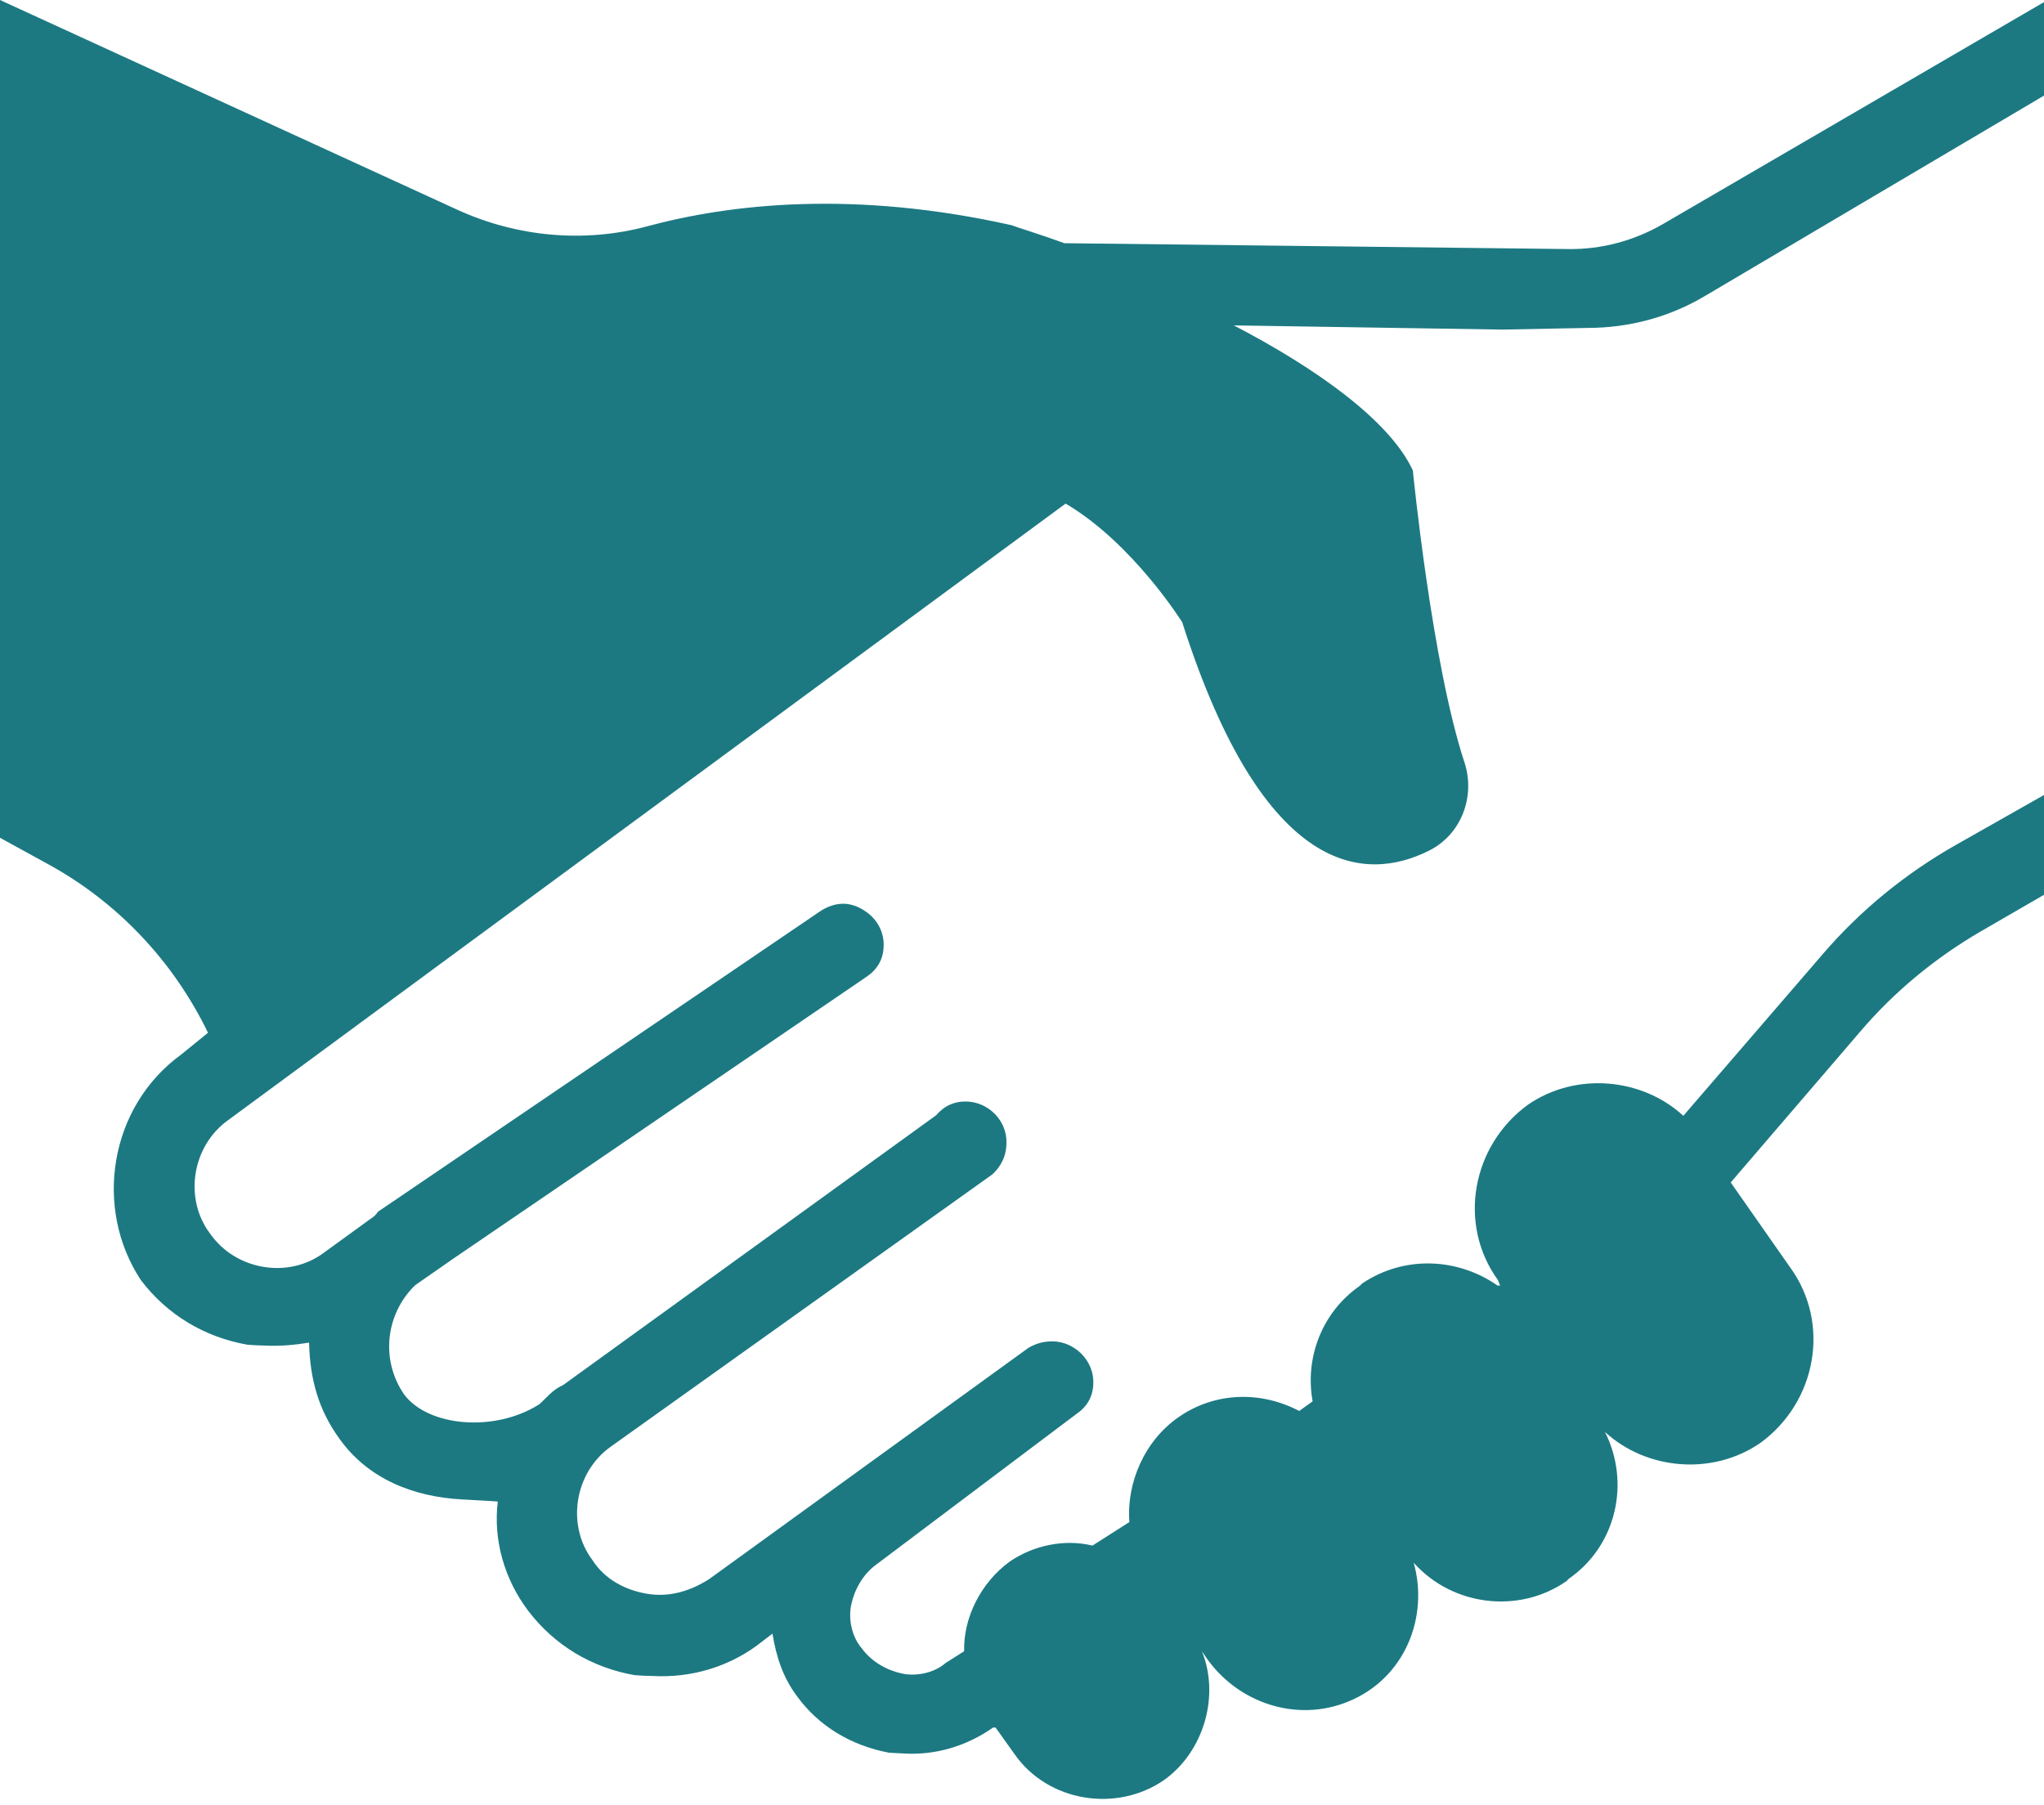 <svg width="60" height="53" viewBox="0 0 60 53" fill="none" xmlns="http://www.w3.org/2000/svg">
<path d="M46.606 9.627C47.825 9.627 49.019 9.307 50.066 8.679L60 2.807V0.062L48.822 6.574C47.973 7.066 47.013 7.325 46.04 7.312L31.243 7.14C30.505 6.869 29.914 6.697 29.692 6.611C25.064 5.577 21.444 5.983 18.982 6.648C17.136 7.14 15.166 6.955 13.418 6.155L0 0V24.596L1.391 25.359C3.447 26.479 5.084 28.215 6.106 30.32L5.318 30.96C3.201 32.499 2.745 35.478 4.136 37.583C4.912 38.605 6.007 39.257 7.263 39.479C7.411 39.491 7.632 39.504 7.792 39.504C8.248 39.528 8.691 39.479 9.073 39.417C9.097 40.476 9.343 41.387 9.971 42.249C10.808 43.418 12.138 43.947 13.566 44.021C13.935 44.046 14.317 44.058 14.612 44.083C14.477 45.203 14.797 46.348 15.499 47.283C16.274 48.305 17.37 48.958 18.625 49.179C18.773 49.192 18.995 49.204 19.155 49.204C20.275 49.266 21.346 48.945 22.208 48.318L22.675 47.961C22.786 48.638 22.983 49.253 23.402 49.807C24.029 50.669 24.977 51.247 26.098 51.457C26.245 51.469 26.393 51.469 26.553 51.481C27.452 51.531 28.363 51.272 29.151 50.718H29.224L29.778 51.494C30.751 52.897 32.77 53.229 34.173 52.257C35.343 51.42 35.81 49.782 35.281 48.478L35.38 48.625C36.303 49.992 38.051 50.583 39.577 49.955C41.264 49.266 41.941 47.444 41.498 45.88C42.63 47.148 44.575 47.394 45.979 46.422L46.053 46.348C47.456 45.376 47.862 43.517 47.111 42.039C48.33 43.16 50.275 43.332 51.678 42.359C53.316 41.165 53.746 38.863 52.552 37.214L50.804 34.715L54.608 30.283C55.605 29.114 56.799 28.129 58.129 27.353L60 26.27V23.34L57.415 24.805C55.938 25.642 54.608 26.726 53.5 28.018L49.413 32.758C48.194 31.637 46.249 31.465 44.846 32.437C43.209 33.632 42.778 35.934 43.972 37.583L44.034 37.743H43.96C42.803 36.931 41.227 36.844 39.984 37.682L39.91 37.755C38.814 38.519 38.297 39.848 38.531 41.141L38.137 41.424C37.041 40.845 35.687 40.845 34.592 41.608C33.582 42.31 33.065 43.554 33.151 44.686L32.068 45.376C31.256 45.178 30.345 45.363 29.643 45.843C28.781 46.471 28.277 47.505 28.301 48.478L27.759 48.822C27.439 49.105 26.91 49.229 26.467 49.13C26.024 49.032 25.581 48.785 25.297 48.392C25.014 48.071 24.891 47.542 24.99 47.099C25.088 46.656 25.334 46.213 25.728 45.929L31.6 41.51C31.908 41.301 32.08 41.005 32.093 40.636C32.13 39.959 31.551 39.38 30.886 39.38C30.628 39.38 30.419 39.442 30.197 39.565L20.817 46.36C20.275 46.705 19.659 46.902 18.995 46.791C18.33 46.68 17.739 46.348 17.394 45.806C16.619 44.785 16.853 43.221 17.948 42.458L29.126 34.481C29.372 34.259 29.544 33.952 29.544 33.545C29.557 32.905 29.027 32.364 28.387 32.339C28.018 32.327 27.723 32.462 27.476 32.745L16.533 40.661C16.225 40.796 16.065 41.018 15.831 41.227C14.514 42.064 12.569 41.879 11.867 40.944C11.165 39.934 11.313 38.58 12.187 37.731L13.283 36.968L25.445 28.671C25.753 28.461 25.925 28.166 25.938 27.797C25.962 27.39 25.765 27.009 25.433 26.775C25.002 26.467 24.571 26.455 24.116 26.726L11.091 35.577C11.005 35.724 10.858 35.786 10.771 35.86L9.516 36.771C8.494 37.546 6.931 37.312 6.167 36.217C5.392 35.195 5.626 33.632 6.721 32.868L31.28 14.785C33.25 15.942 34.703 18.268 34.703 18.268C37.115 25.827 40.119 25.888 41.941 24.977C42.889 24.51 43.32 23.389 42.987 22.38C42.027 19.462 41.473 13.812 41.473 13.812C40.796 12.347 38.63 10.808 36.217 9.553L44.108 9.676L46.606 9.627Z" fill="#1C7982"/>
</svg>
